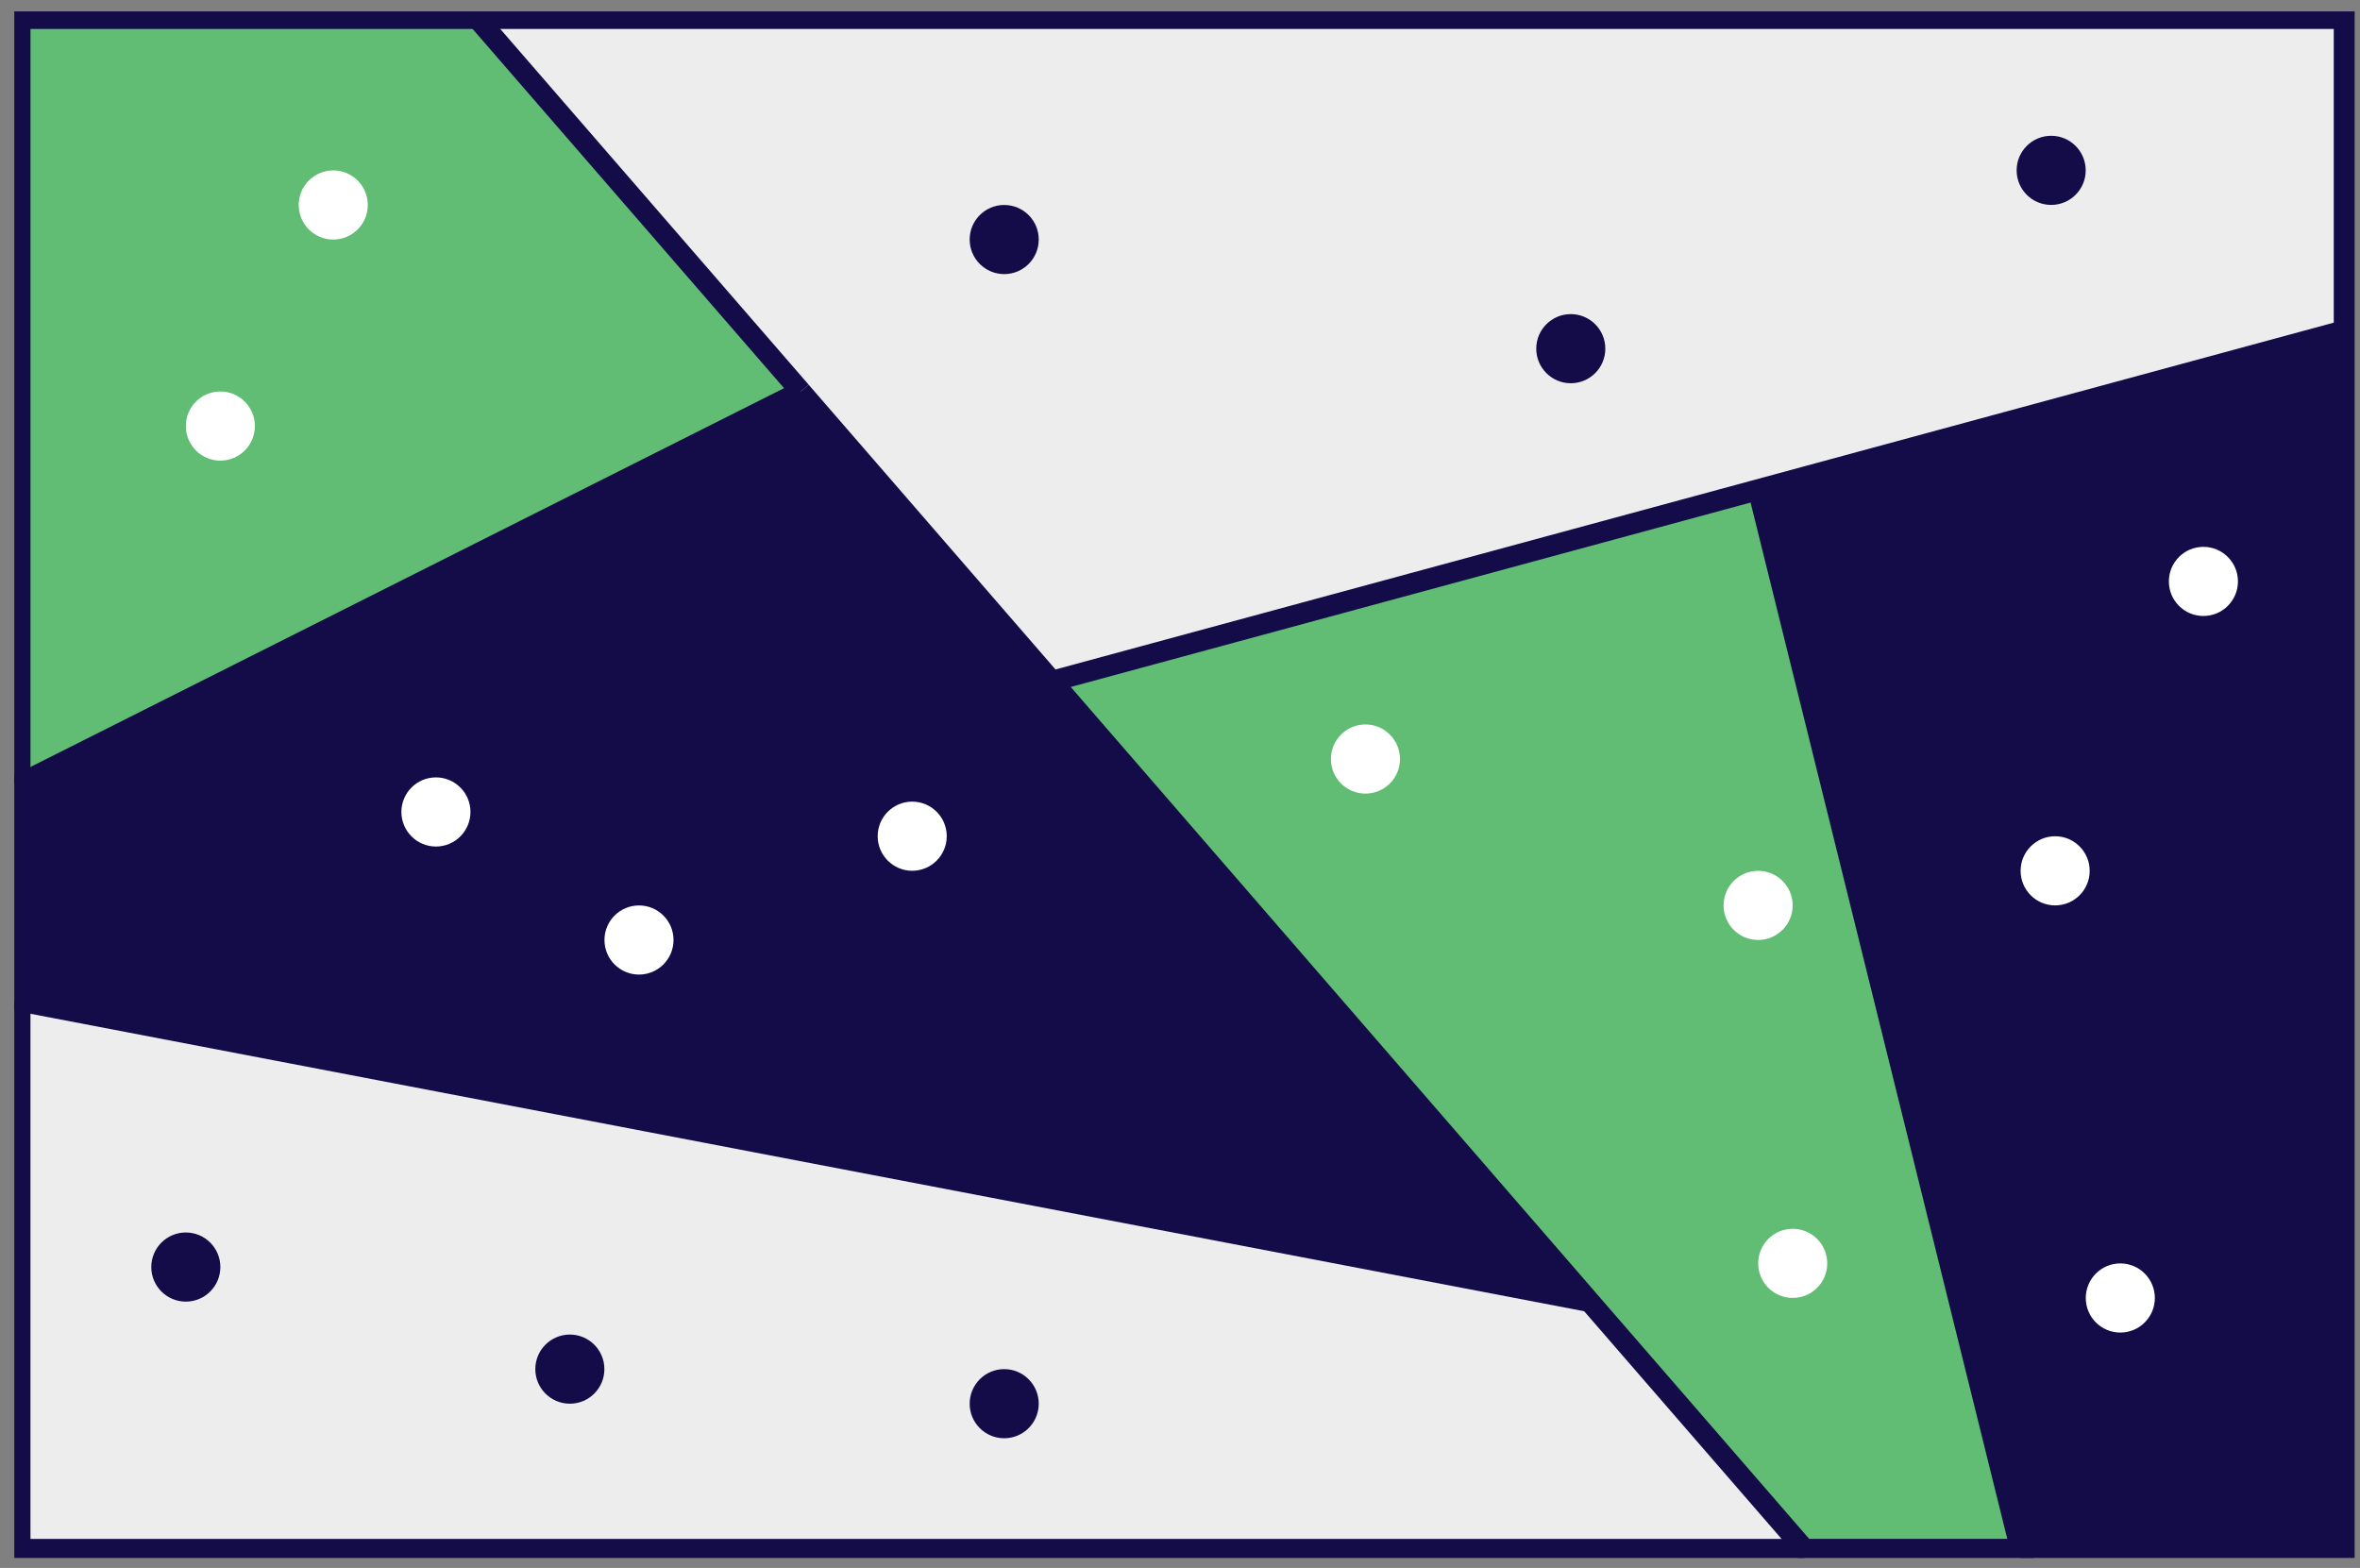 <svg width="146" height="97" viewBox="0 0 146 97" fill="none" xmlns="http://www.w3.org/2000/svg">
<rect x="0" y="0" width="146" height="97" fill="#808080" stroke="none"/>
<g clip-path="url(#clip0_5367_835)">
<path d="M145.025 20.453V95.849H125.005L108.766 30.292L145.025 20.453Z" fill="#130C49"/>
<path d="M145.025 1.143V20.453L108.766 30.292L65.077 42.145L49.537 24.219L29.531 1.143H145.025Z" fill="#EDEDED"/>
<path d="M108.767 30.291L125.006 95.848H111.631L98.345 80.525L65.078 42.144L108.767 30.291Z" fill="#61BD73"/>
<path d="M98.342 80.526L111.628 95.849H1.238V61.934L98.342 80.526Z" fill="#EDEDED"/>
<path d="M65.075 42.144L98.342 80.525L1.238 61.933V48.495L49.535 24.219L65.075 42.144Z" fill="#130C49"/>
<path d="M29.529 1.143L49.535 24.219L1.238 48.496V1.143H29.529Z" fill="#61BD73"/>
<path d="M1.238 48.496V1.143H29.529H145.023V20.453V95.849H125.003" stroke="#130C49" stroke-width="1.293" stroke-miterlimit="10"/>
<path d="M111.628 95.849H1.238V61.934" stroke="#130C49" stroke-width="1.293" stroke-miterlimit="10"/>
<path d="M49.535 24.219L1.238 48.495V61.933L98.342 80.525" stroke="#130C49" stroke-width="1.293" stroke-miterlimit="10"/>
<path d="M145.026 20.453L108.767 30.292L65.078 42.145" stroke="#130C49" stroke-width="1.293" stroke-miterlimit="10"/>
<path d="M65.078 42.144L98.345 80.525L111.631 95.848H125.006L108.767 30.291" stroke="#130C49" stroke-width="1.293" stroke-miterlimit="10"/>
<path d="M65.075 42.144L49.535 24.219" stroke="#130C49" stroke-width="1.293" stroke-miterlimit="10"/>
<path d="M29.531 1.143L49.537 24.219" stroke="#130C49" stroke-width="1.293" stroke-miterlimit="10"/>
<path d="M56.433 53.869C57.613 53.869 58.57 52.911 58.57 51.73C58.57 50.549 57.613 49.592 56.433 49.592C55.253 49.592 54.297 50.549 54.297 51.73C54.297 52.911 55.253 53.869 56.433 53.869Z" fill="white"/>
<path d="M39.531 60.291C40.711 60.291 41.667 59.333 41.667 58.152C41.667 56.971 40.711 56.014 39.531 56.014C38.351 56.014 37.395 56.971 37.395 58.152C37.395 59.333 38.351 60.291 39.531 60.291Z" fill="white"/>
<path d="M26.968 52.369C28.148 52.369 29.105 51.411 29.105 50.23C29.105 49.049 28.148 48.092 26.968 48.092C25.789 48.092 24.832 49.049 24.832 50.23C24.832 51.411 25.789 52.369 26.968 52.369Z" fill="white"/>
<path d="M20.617 14.82C21.797 14.82 22.753 13.863 22.753 12.681C22.753 11.5 21.797 10.543 20.617 10.543C19.437 10.543 18.48 11.5 18.48 12.681C18.48 13.863 19.437 14.82 20.617 14.82Z" fill="white"/>
<path d="M13.633 28.496C14.812 28.496 15.769 27.538 15.769 26.357C15.769 25.176 14.812 24.219 13.633 24.219C12.453 24.219 11.496 25.176 11.496 26.357C11.496 27.538 12.453 28.496 13.633 28.496Z" fill="white"/>
<path d="M11.496 80.523C12.676 80.523 13.632 79.566 13.632 78.385C13.632 77.204 12.676 76.246 11.496 76.246C10.316 76.246 9.359 77.204 9.359 78.385C9.359 79.566 10.316 80.523 11.496 80.523Z" fill="#130C49"/>
<path d="M35.254 86.838C36.434 86.838 37.39 85.88 37.39 84.699C37.39 83.518 36.434 82.561 35.254 82.561C34.074 82.561 33.117 83.518 33.117 84.699C33.117 85.88 34.074 86.838 35.254 86.838Z" fill="#130C49"/>
<path d="M62.125 88.976C63.305 88.976 64.261 88.019 64.261 86.838C64.261 85.657 63.305 84.699 62.125 84.699C60.945 84.699 59.988 85.657 59.988 86.838C59.988 88.019 60.945 88.976 62.125 88.976Z" fill="#130C49"/>
<path d="M84.472 49.095C85.652 49.095 86.609 48.138 86.609 46.957C86.609 45.776 85.652 44.818 84.472 44.818C83.293 44.818 82.336 45.776 82.336 46.957C82.336 48.138 83.293 49.095 84.472 49.095Z" fill="white"/>
<path d="M108.765 58.15C109.945 58.15 110.902 57.193 110.902 56.011C110.902 54.831 109.945 53.873 108.765 53.873C107.585 53.873 106.629 54.831 106.629 56.011C106.629 57.193 107.585 58.15 108.765 58.15Z" fill="white"/>
<path d="M110.906 80.294C112.086 80.294 113.042 79.337 113.042 78.156C113.042 76.975 112.086 76.018 110.906 76.018C109.726 76.018 108.77 76.975 108.77 78.156C108.77 79.337 109.726 80.294 110.906 80.294Z" fill="white"/>
<path d="M127.14 56.011C128.32 56.011 129.277 55.054 129.277 53.873C129.277 52.692 128.32 51.734 127.14 51.734C125.96 51.734 125.004 52.692 125.004 53.873C125.004 55.054 125.96 56.011 127.14 56.011Z" fill="white"/>
<path d="M136.312 38.107C137.492 38.107 138.449 37.15 138.449 35.968C138.449 34.788 137.492 33.83 136.312 33.83C135.132 33.83 134.176 34.788 134.176 35.968C134.176 37.15 135.132 38.107 136.312 38.107Z" fill="white"/>
<path d="M126.894 12.677C128.074 12.677 129.031 11.72 129.031 10.539C129.031 9.358 128.074 8.4 126.894 8.4C125.714 8.4 124.758 9.358 124.758 10.539C124.758 11.72 125.714 12.677 126.894 12.677Z" fill="#130C49"/>
<path d="M97.175 23.709C98.356 23.709 99.312 22.751 99.312 21.57C99.312 20.389 98.356 19.432 97.175 19.432C95.996 19.432 95.039 20.389 95.039 21.57C95.039 22.751 95.996 23.709 97.175 23.709Z" fill="#130C49"/>
<path d="M62.125 16.957C63.305 16.957 64.261 15.999 64.261 14.818C64.261 13.637 63.305 12.68 62.125 12.68C60.945 12.68 59.988 13.637 59.988 14.818C59.988 15.999 60.945 16.957 62.125 16.957Z" fill="#130C49"/>
<path d="M131.172 82.437C132.352 82.437 133.308 81.48 133.308 80.299C133.308 79.118 132.352 78.16 131.172 78.16C129.992 78.16 129.035 79.118 129.035 80.299C129.035 81.48 129.992 82.437 131.172 82.437Z" fill="white"/>
</g>
<defs>
<clipPath id="clip0_5367_835">
<rect width="144.809" height="95.677" fill="white" transform="translate(0.883 0.703)"/>
</clipPath>
</defs>
</svg>
